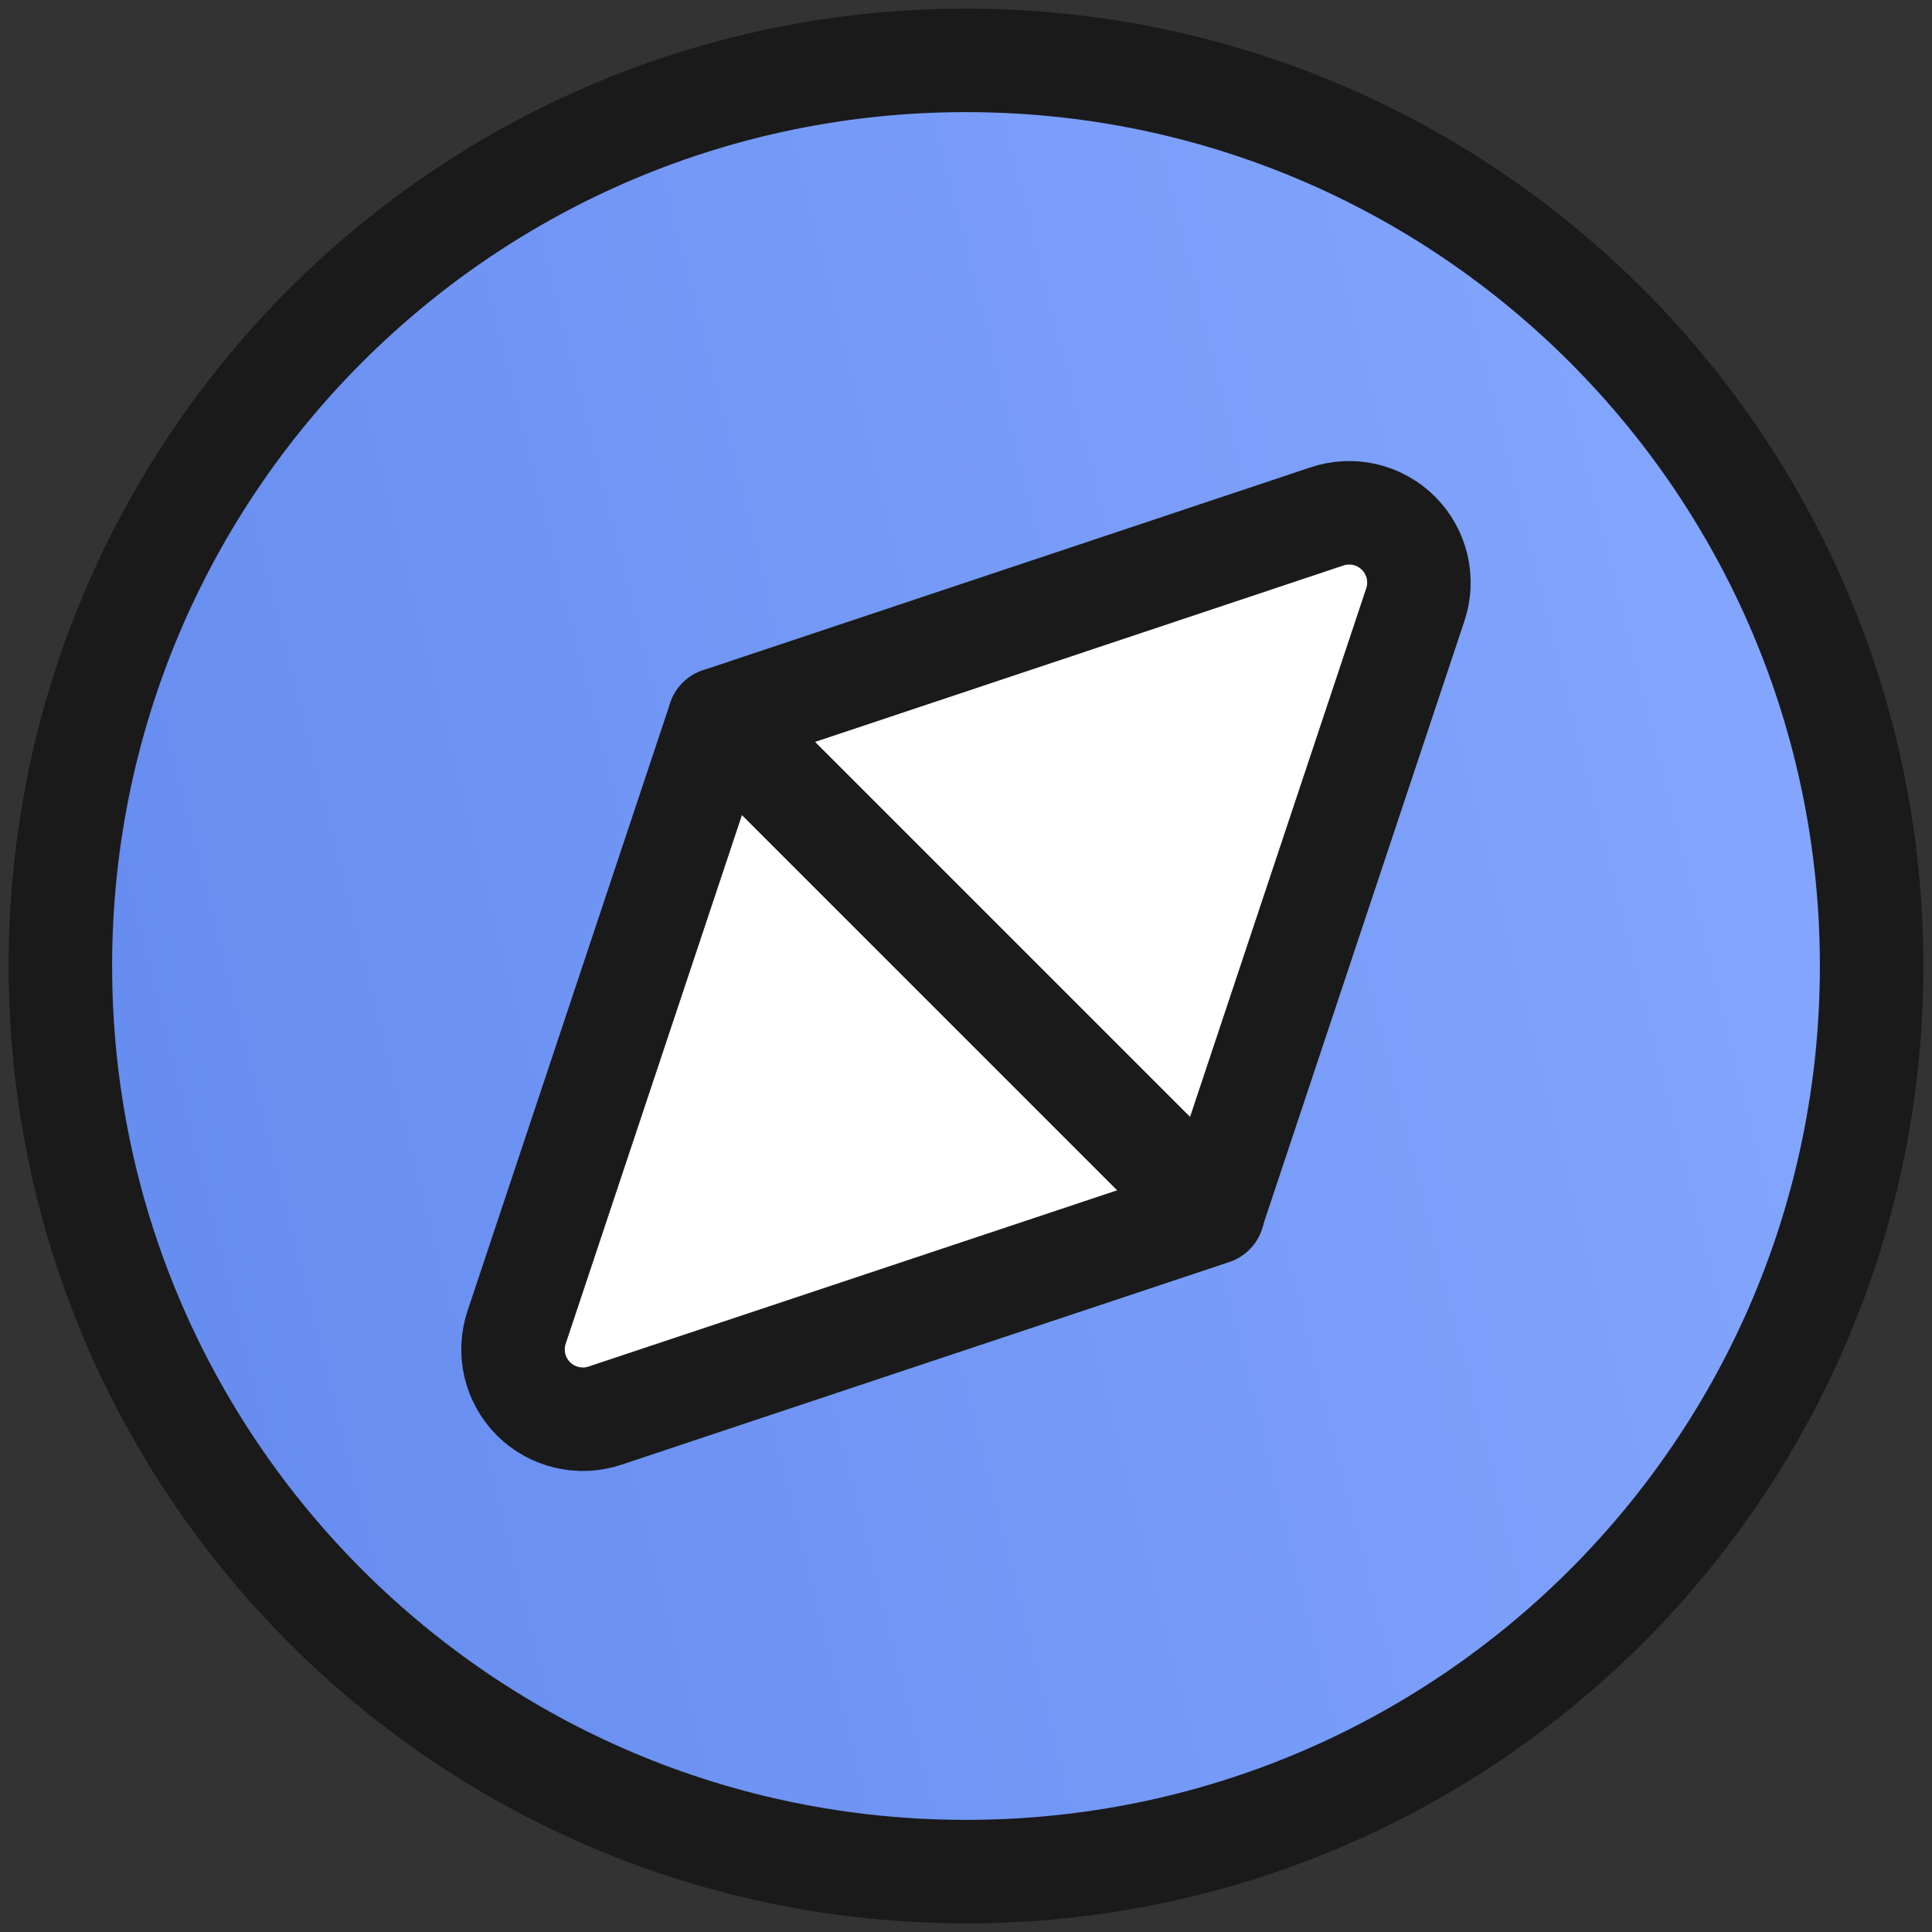 
<svg width="28" height="28" viewBox="0 0 28 28" fill="none" xmlns="http://www.w3.org/2000/svg">
<rect x="0" y="0" width="28" height="28" fill="#333333" stroke="none"/>
<path d="M14 27.125C21.249 27.125 27.125 21.249 27.125 14C27.125 6.751 21.249 0.875 14 0.875C6.751 0.875 0.875 6.751 0.875 14C0.875 21.249 6.751 27.125 14 27.125Z" fill="url(#paint0_linear)" stroke="#1A1A1A" stroke-width="1.5" stroke-linecap="round" stroke-linejoin="round"/>
<path d="M10.425 10.425L7.489 19.231C7.428 19.41 7.419 19.602 7.461 19.786C7.504 19.97 7.598 20.139 7.731 20.272C7.865 20.406 8.033 20.499 8.217 20.542C8.401 20.585 8.593 20.576 8.772 20.515L17.578 17.579" fill="white"/>
<path d="M10.425 10.425L7.489 19.231C7.428 19.41 7.419 19.602 7.461 19.786C7.504 19.97 7.598 20.139 7.731 20.272C7.865 20.406 8.033 20.499 8.217 20.542C8.401 20.585 8.593 20.576 8.772 20.515L17.578 17.579" stroke="#1A1A1A" stroke-width="1.5" stroke-linecap="round" stroke-linejoin="round"/>
<path d="M20.51 8.769C20.571 8.59 20.58 8.398 20.538 8.214C20.495 8.03 20.401 7.861 20.268 7.728C20.134 7.594 19.966 7.501 19.782 7.458C19.598 7.415 19.405 7.425 19.227 7.486L10.425 10.425L17.575 17.575L20.51 8.769Z" fill="white" stroke="#1A1A1A" stroke-width="1.5" stroke-linecap="round" stroke-linejoin="round"/>
<defs>
<linearGradient id="paint0_linear" x1="27.125" y1="0.875" x2="-3.757" y2="8.596" gradientUnits="userSpaceOnUse">
<stop stop-color="#87A9FF"/>
<stop offset="1" stop-color="#6289EE"/>
</linearGradient>
</defs>
</svg>
